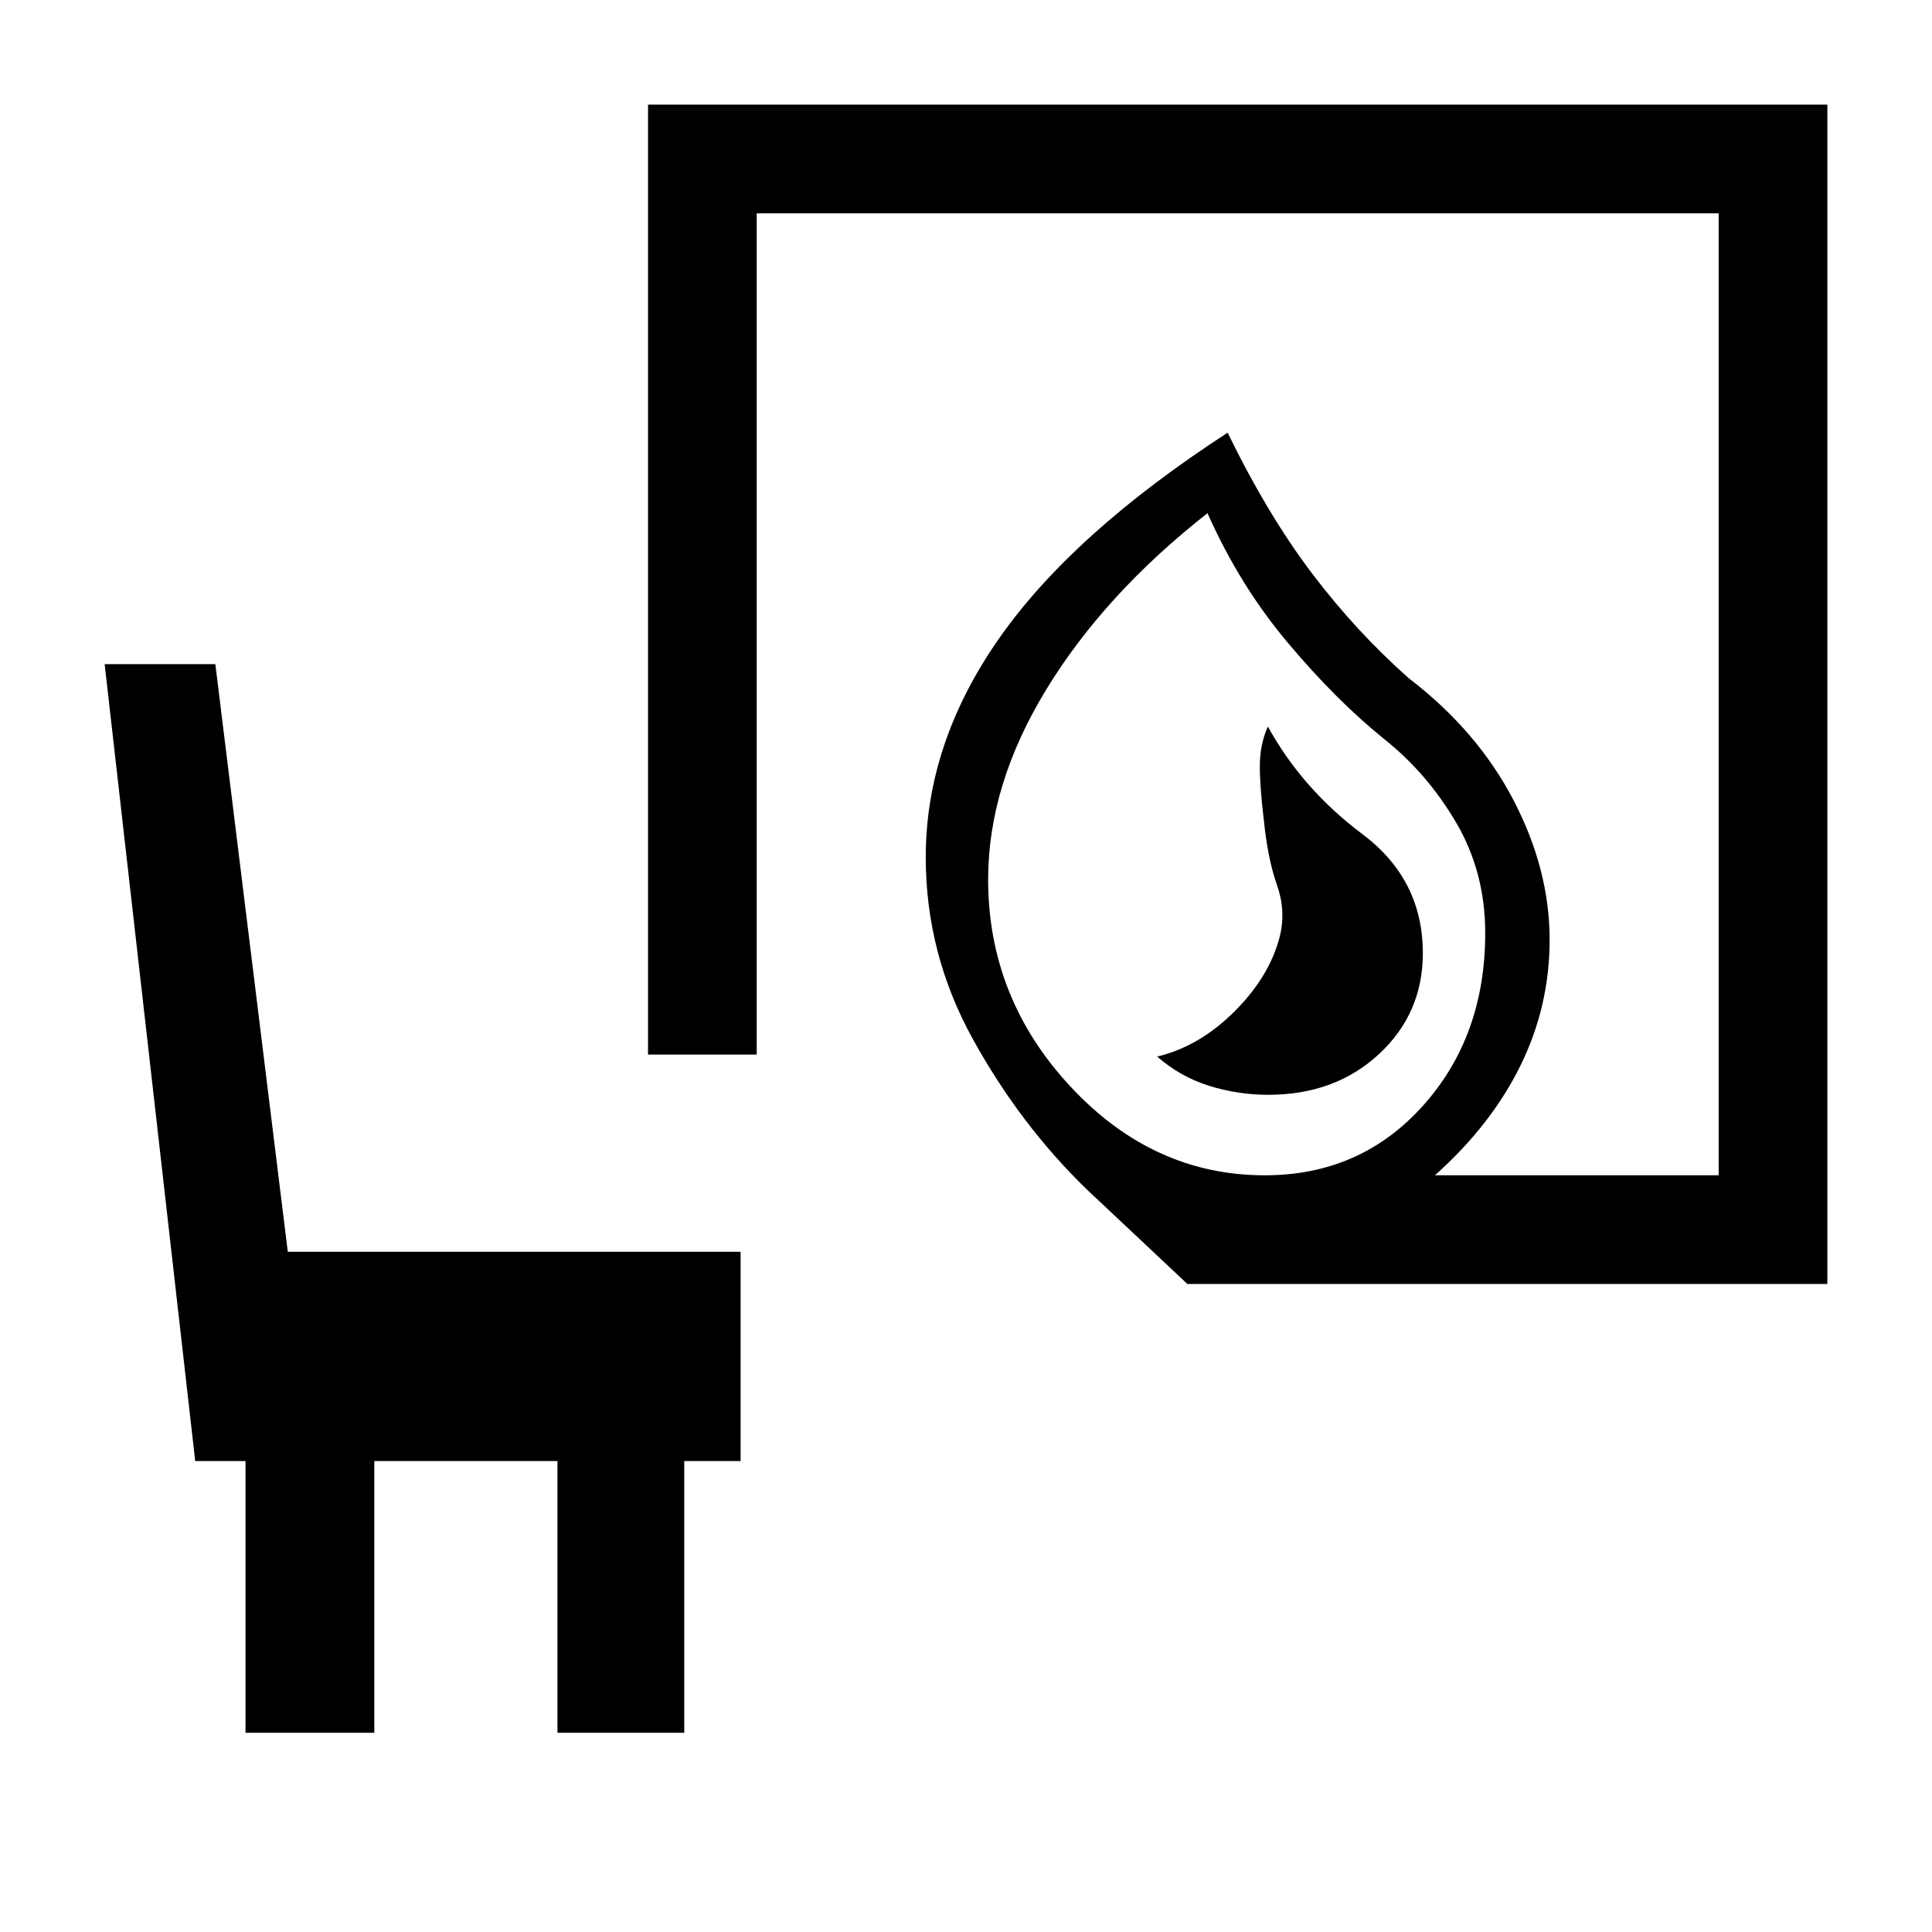 <svg xmlns="http://www.w3.org/2000/svg" height="24" viewBox="0 -960 960 960" width="24"><path d="M630.21-416q33.17 0 54.98-20.21Q707-456.43 707-486.37q0-36.63-30-59.13T630-599q-4 9-4 19.5t2 27.12q2 19.38 6.5 32.06Q639-507.65 636-495q-5 20-22.5 37.5T575-435q11.38 10 25.71 14.5t29.5 4.5Zm-1.75 40Q676-376 707-410.5q31-34.5 31-85.86 0-30.34-14.5-54.99Q709-576 687.5-593 664-612 640-640.5T600-705q-51 40-80 87.42-29 47.43-29 94.58 0 59 41 103t96.46 44ZM590-322l-50-47q-33-32-56.5-74.5T460-534q0-56.72 36.5-108.86T610-745q20 41 42 70t48 52q34 26 52 60.5t18 69.5q0 32.98-14.5 62.49Q741-401 713-376h141v-478H376v418h-54v-472h586v586H590Zm38-54ZM122-99v-135H97L52-630h55l36 292h225v104h-28v135h-63v-135h-91v135h-64Z"/></svg>
